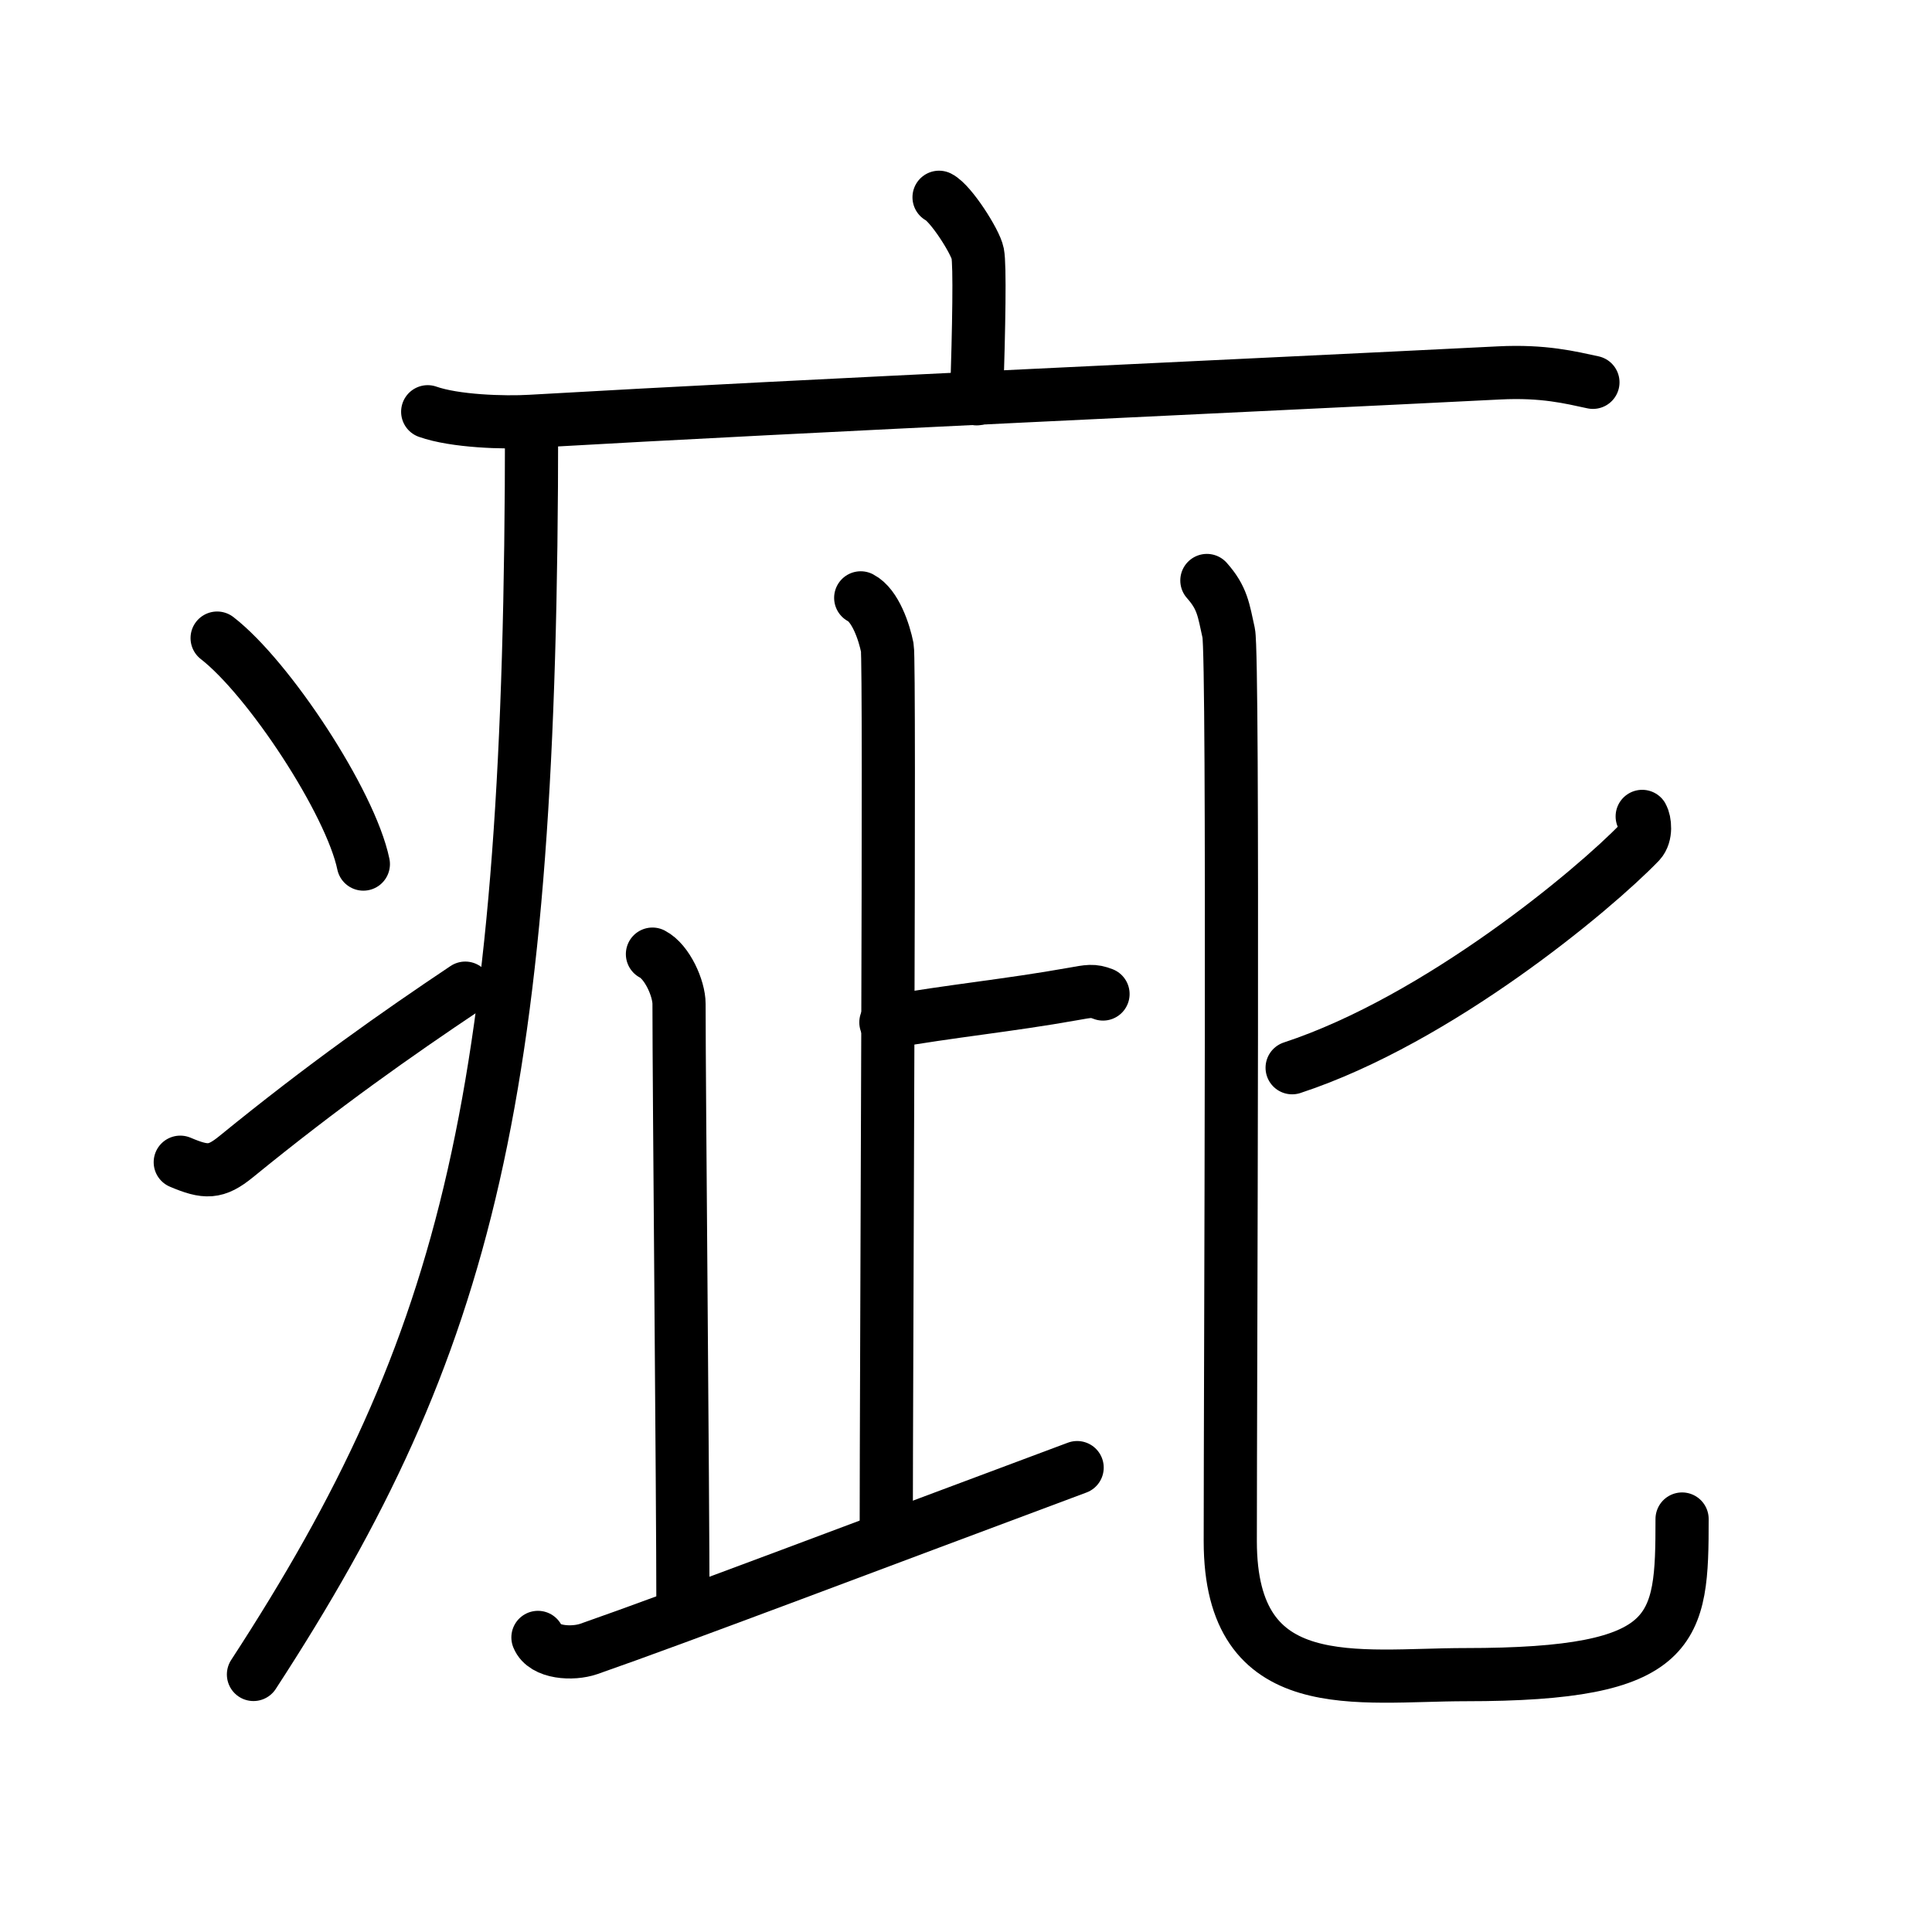 <svg xmlns="http://www.w3.org/2000/svg" width="109" height="109" viewBox="0 0 109 109"><g xmlns:kvg="http://kanjivg.tagaini.net" id="kvg:StrokePaths_075b5" style="fill:none;stroke:#000000;stroke-width:3;stroke-linecap:round;stroke-linejoin:round;"><g id="kvg:075b5" kvg:element="&#30133;"><g id="kvg:075b5-g1" kvg:element="&#30098;" kvg:position="tare" kvg:radical="general"><path id="kvg:075b5-s1" kvg:type="&#12753;a" d="M52.98,11.13c0.66,0.33,2.05,2.5,2.18,3.17c0.13,0.67,0.07,4.03-0.06,8.2"/><path id="kvg:075b5-s2" kvg:type="&#12752;" d="M24.13,23.23c1.52,0.54,4.3,0.63,5.82,0.54c15.8-0.91,40.55-2.02,54.61-2.73c2.53-0.13,4.05,0.26,5.31,0.53"/><path id="kvg:075b5-s3" kvg:type="&#12754;" d="M29.99,24c0,37.62-3.49,51.74-15.69,70.47"/><path id="kvg:075b5-s4" kvg:type="&#12756;" d="M12.25,36c2.91,2.25,7.52,9.25,8.25,12.75"/><path id="kvg:075b5-s5" kvg:type="&#12736;" d="M10.17,65.57c1.44,0.61,2.01,0.62,3.15-0.31c4.93-4.02,9.06-6.92,12.93-9.51"/></g><g id="kvg:075b5-g2" kvg:element="&#27492;"><g id="kvg:075b5-g3" kvg:element="&#27490;" kvg:position="left"><g id="kvg:075b5-g4" kvg:element="&#21340;" kvg:original="&#12488;"><path id="kvg:075b5-s6" kvg:type="&#12753;a" d="M48.56,33.73c0.83,0.43,1.33,1.95,1.5,2.81C50.22,37.4,50,77.44,50,86.74"/><path id="kvg:075b5-s7" kvg:type="&#12752;b" d="M49.98,57.68c3.7-0.65,6.91-0.95,10.55-1.6c0.9-0.16,1.13-0.22,1.7,0"/></g><path id="kvg:075b5-s8" kvg:type="&#12753;a" d="M36.81,53.83c0.83,0.43,1.5,1.93,1.5,2.81c0,4.76,0.22,27.74,0.22,34.02"/><path id="kvg:075b5-s9" kvg:type="&#12752;" d="M30.35,92.38c0.35,0.87,1.94,0.97,2.87,0.65C38.24,91.28,49.5,87,60.77,82.8"/></g><g id="kvg:075b5-g5" kvg:element="&#21269;" kvg:position="right"><path id="kvg:075b5-s10" kvg:type="&#12754;" d="M92.65,46.06c0.15,0.27,0.25,1.04-0.14,1.46c-2.56,2.66-11.34,10-19.61,12.72"/><path id="kvg:075b5-s11" kvg:type="&#12767;" d="M68.09,32.75c0.88,0.99,0.94,1.65,1.23,2.96c0.29,1.32,0.09,42.28,0.09,51.24s7.17,7.53,13.28,7.53c12.01,0,12.21-2.5,12.21-8.78"/></g></g></g></g></svg>